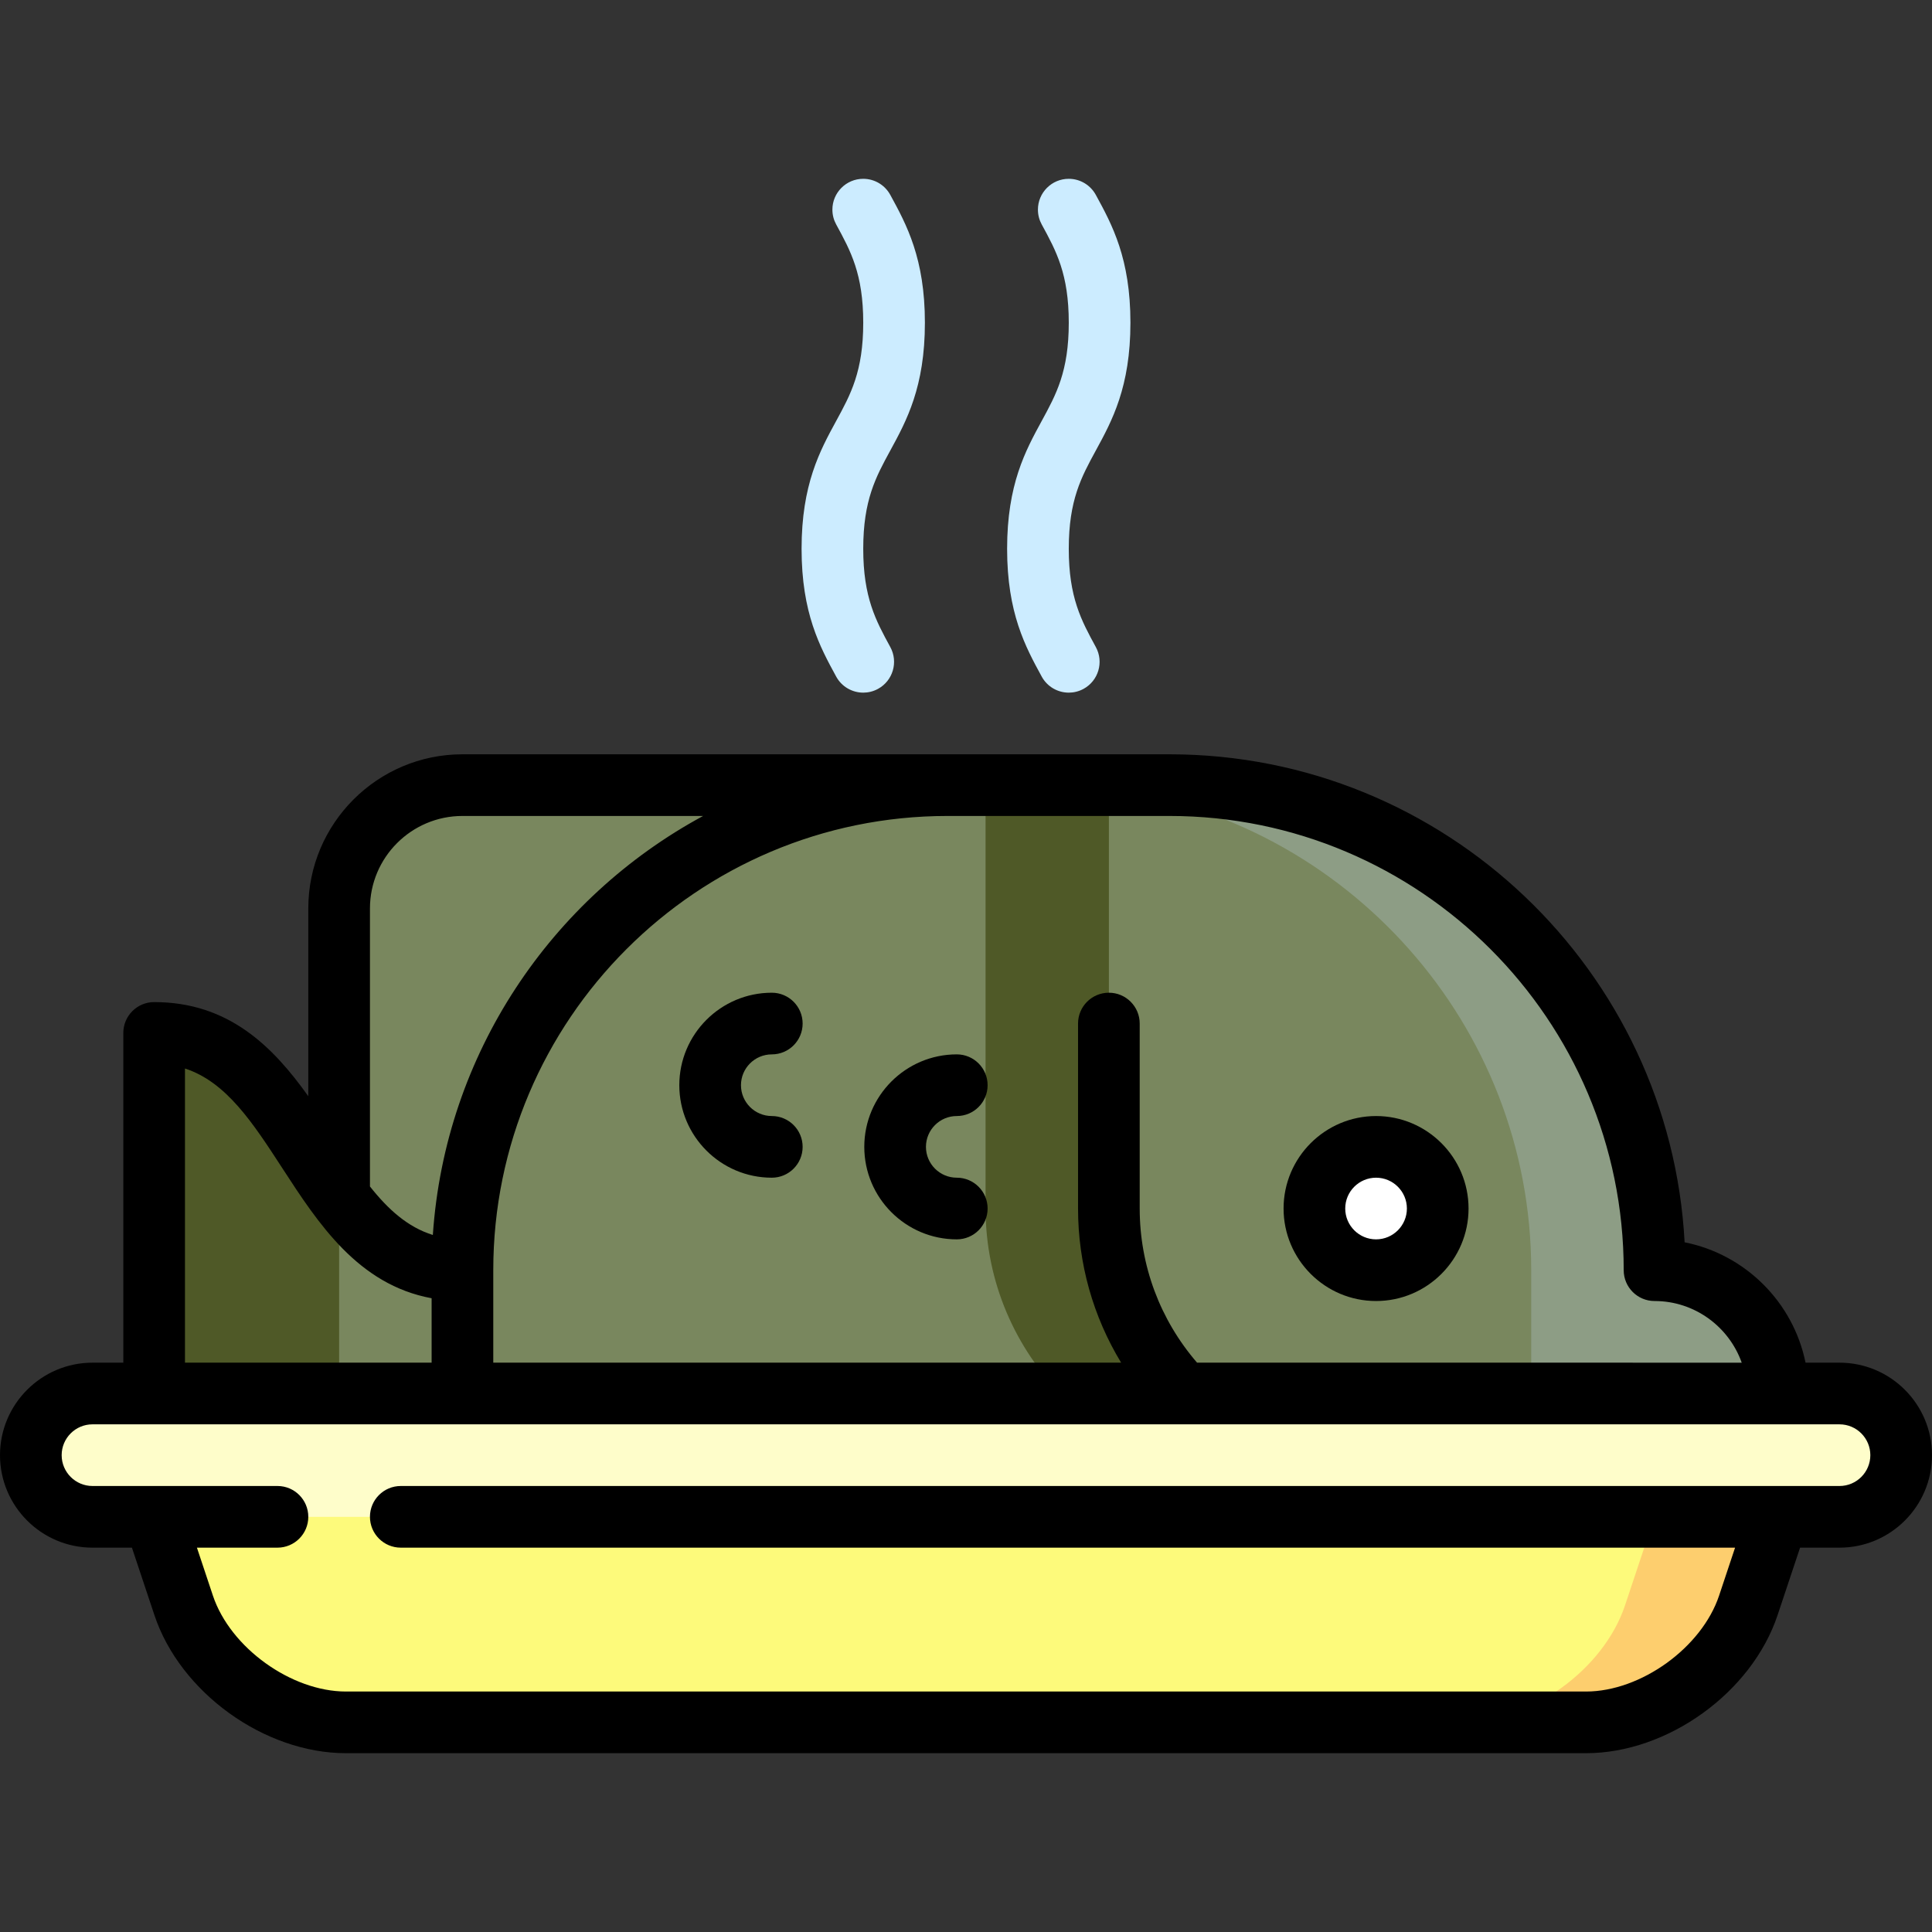 <!DOCTYPE svg PUBLIC "-//W3C//DTD SVG 1.1//EN" "http://www.w3.org/Graphics/SVG/1.1/DTD/svg11.dtd">
<!-- Uploaded to: SVG Repo, www.svgrepo.com, Transformed by: SVG Repo Mixer Tools -->
<svg xmlns="http://www.w3.org/2000/svg" xmlns:xlink="http://www.w3.org/1999/xlink" version="1.1" id="Capa_1" viewBox="0 0 470 470" xml:space="preserve" width="800px" height="800px" fill="#000000">
<rect x="0" y="0" width="470" height="470" fill="#333333" stroke="none"/>
<g id="SVGRepo_bgCarrier" stroke-width="0"/>
<g id="SVGRepo_tracerCarrier" stroke-linecap="round" stroke-linejoin="round"/>
<g id="SVGRepo_iconCarrier"> <g> <path style="fill:#79875e;" d="M112.5,191c-16.5,0-30,13.5-30,30v98h188.373V191H112.5z"/> <path style="fill:#79875e;" d="M239.76,191h-9.26c-64.9,0-118,53.1-118,118v50h192.26L239.76,191z"/> <path style="fill:#79875e;" d="M112.5,309v50h-60l30-67.83C89.9,301.11,98.64,309,112.5,309z"/> <path style="fill:#4f5927;" d="M82.5,291.17V359h-45V251.28C61.14,251.28,69.88,274.21,82.5,291.17z"/> <path style="fill:#4f5927;" d="M269.76,191.99c-5-0.65-10.09-0.99-15.26-0.99h-14.74v103c0,35.84,29.16,65,65,65h30L269.76,191.99z "/> <path style="fill:#8d9d85;" d="M402.5,309c0-64.9-53.1-118-118-118h-14.74v0.99L372.5,359h60v-20 C432.5,322.43,419.07,309,402.5,309z"/> <path style="fill:#79875e;" d="M372.5,309v50h-37.74c-35.84,0-65-29.16-65-65v-45v-57.01C327.52,199.53,372.5,249.27,372.5,309z"/> <circle style="fill:#FFFFFF;" cx="334.757" cy="294" r="15"/> <path style="fill:#FDCE6E;" d="M407.5,354l-51.667,65h30c16.5,0,34.269-12.807,39.487-28.46L437.5,354H407.5z"/> <path style="fill:#FDFA7B;" d="M32.5,354l12.18,36.54C49.898,406.193,67.667,419,84.167,419h271.667 c16.5,0,34.269-12.807,39.487-28.46L407.5,354H32.5z"/> <path style="fill:#FEFDCA;" d="M447.5,339h-425c-8.284,0-15,6.716-15,15s6.716,15,15,15h425c8.284,0,15-6.716,15-15 S455.784,339,447.5,339z"/> <path d="M334.757,316.5c12.406,0,22.5-10.093,22.5-22.5s-10.094-22.5-22.5-22.5s-22.5,10.093-22.5,22.5 S322.351,316.5,334.757,316.5z M334.757,286.5c4.136,0,7.5,3.364,7.5,7.5s-3.364,7.5-7.5,7.5s-7.5-3.364-7.5-7.5 S330.621,286.5,334.757,286.5z"/> <path d="M210.257,279c0,12.407,10.093,22.5,22.5,22.5c4.143,0,7.5-3.358,7.5-7.5s-3.357-7.5-7.5-7.5c-4.136,0-7.5-3.364-7.5-7.5 s3.364-7.5,7.5-7.5c4.143,0,7.5-3.358,7.5-7.5s-3.357-7.5-7.5-7.5C220.35,256.5,210.257,266.593,210.257,279z"/> <path d="M187.757,256.5c4.142,0,7.5-3.358,7.5-7.5s-3.358-7.5-7.5-7.5c-12.407,0-22.5,10.093-22.5,22.5s10.093,22.5,22.5,22.5 c4.142,0,7.5-3.358,7.5-7.5s-3.358-7.5-7.5-7.5c-4.136,0-7.5-3.364-7.5-7.5S183.621,256.5,187.757,256.5z"/> <path d="M447.5,331.5h-8.263c-3.003-14.731-14.662-26.352-29.418-29.283C406.282,236.159,351.425,183.5,284.5,183.5h-54h-118 C91.822,183.5,75,200.322,75,221v45.681c-8.589-12.051-19.348-22.899-37.5-22.899c-4.142,0-7.5,3.358-7.5,7.5V331.5h-7.5 C10.093,331.5,0,341.593,0,354s10.093,22.5,22.5,22.5h9.594l5.47,16.411c6.278,18.835,26.749,33.589,46.602,33.589h301.667 c19.854,0,40.324-14.754,46.603-33.589l5.47-16.411h9.594c12.406,0,22.5-10.093,22.5-22.5S459.906,331.5,447.5,331.5z M395,309 c0,4.142,3.357,7.5,7.5,7.5c9.777,0,18.114,6.271,21.21,15H291.214c-9.019-10.445-13.957-23.642-13.957-37.5v-45 c0-4.142-3.357-7.5-7.5-7.5s-7.5,3.358-7.5,7.5v45c0,13.388,3.665,26.278,10.481,37.5H120V309c0-60.93,49.57-110.5,110.5-110.5h54 C345.43,198.5,395,248.07,395,309z M112.5,198.5h58.549c-36.92,19.944-62.764,57.852-65.751,101.933 c-6.115-1.905-10.89-6.227-15.298-11.796V221C90,208.593,100.093,198.5,112.5,198.5z M45,259.936 c10.063,3.286,16.486,13.171,23.711,24.291c8.685,13.368,18.4,28.303,36.289,31.599V331.5H45V259.936z M447.5,361.5h-14.844 c-0.024,0-335.156,0-335.156,0c-4.142,0-7.5,3.358-7.5,7.5s3.358,7.5,7.5,7.5h324.594l-3.889,11.668 c-4.216,12.647-19.04,23.332-32.372,23.332H84.167c-13.332,0-28.156-10.685-32.372-23.332L47.906,376.5H67.5 c4.142,0,7.5-3.358,7.5-7.5s-3.358-7.5-7.5-7.5H37.369c-0.027,0-14.869,0-14.869,0c-4.136,0-7.5-3.364-7.5-7.5s3.364-7.5,7.5-7.5 h425c4.136,0,7.5,3.364,7.5,7.5S451.636,361.5,447.5,361.5z"/> <path style="fill:#CCECFF;" d="M210.001,133.501c0-11.837,3.051-17.432,6.584-23.909c3.944-7.232,8.416-15.429,8.416-31.091 c0-15.631-4.454-23.825-8.394-31.046c-1.265-2.354-3.75-3.955-6.609-3.955c-4.142,0-7.5,3.358-7.5,7.5 c0,1.307,0.336,2.535,0.924,3.605c3.531,6.473,6.579,12.066,6.579,23.896c0,11.837-3.051,17.432-6.584,23.909 c-3.944,7.232-8.416,15.429-8.416,31.091c0,15.662,4.471,23.858,8.415,31.09c1.361,2.496,3.935,3.91,6.591,3.91 c1.213,0,2.444-0.295,3.584-0.917c3.637-1.983,4.977-6.539,2.993-10.175C213.052,150.931,210.001,145.338,210.001,133.501z"/> <path style="fill:#CCECFF;" d="M260.001,133.501c0-11.837,3.051-17.432,6.584-23.909c3.944-7.232,8.416-15.429,8.416-31.091 c0-15.631-4.454-23.825-8.394-31.046c-1.265-2.354-3.75-3.955-6.609-3.955c-4.142,0-7.5,3.358-7.5,7.5 c0,1.307,0.336,2.535,0.924,3.605c3.531,6.473,6.579,12.066,6.579,23.896c0,11.837-3.051,17.432-6.584,23.909 c-3.944,7.232-8.416,15.429-8.416,31.091c0,15.662,4.471,23.858,8.415,31.09c1.361,2.496,3.935,3.91,6.591,3.91 c1.213,0,2.444-0.295,3.584-0.917c3.637-1.983,4.977-6.539,2.993-10.175C263.052,150.931,260.001,145.338,260.001,133.501z"/> </g> </g>
</svg>